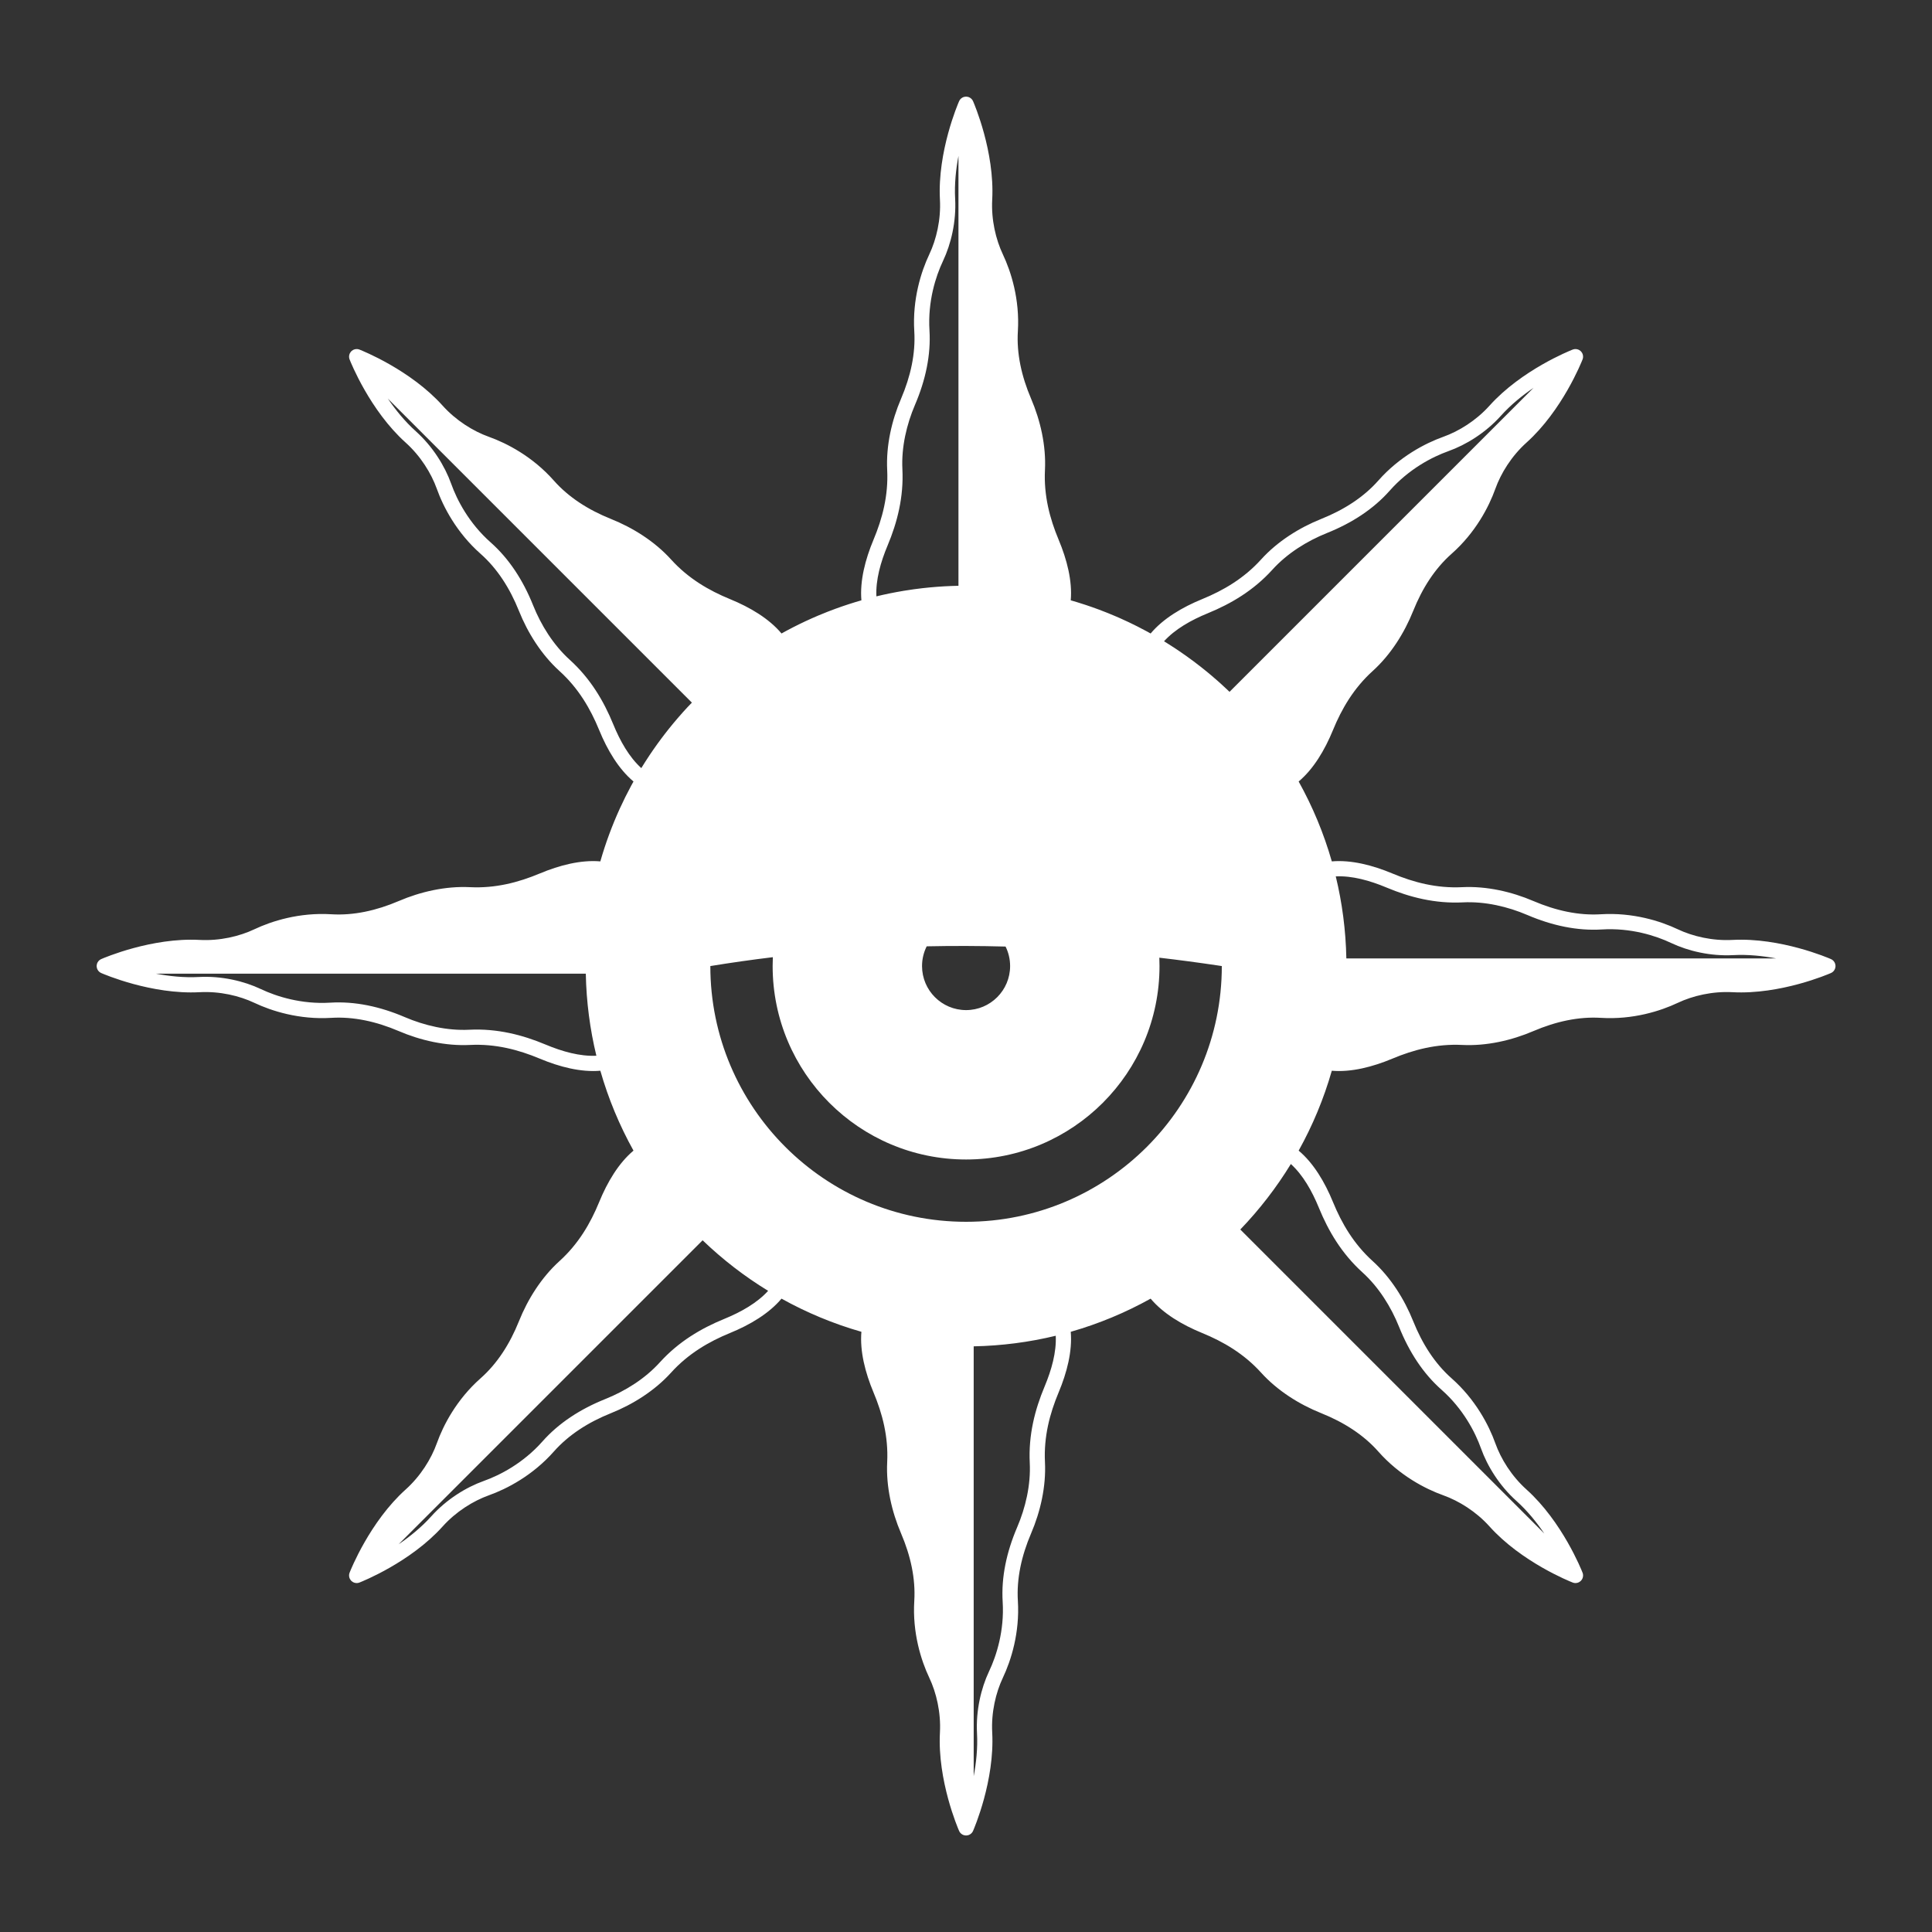 <?xml version="1.0" encoding="UTF-8" standalone="no"?>
<!DOCTYPE svg PUBLIC "-//W3C//DTD SVG 1.1//EN" "http://www.w3.org/Graphics/SVG/1.1/DTD/svg11.dtd">
<svg width="100%" height="100%" viewBox="0 0 1000 1000" version="1.1" xmlns="http://www.w3.org/2000/svg" xmlns:xlink="http://www.w3.org/1999/xlink" xml:space="preserve" xmlns:serif="http://www.serif.com/" style="fill-rule:evenodd;clip-rule:evenodd;stroke-linejoin:round;stroke-miterlimit:2;">
    <rect x="0" y="0" width="1000" height="1000" fill="#333333" stroke="none"/>
    <g transform="matrix(3.782,0,0,3.782,-1058.35,-740.261)">
        <path d="M397.729,277.892C397.5,275.241 398.248,272.311 399.386,269.597C400.6,266.703 401.431,263.545 401.258,260.052C401.091,256.701 401.884,253.273 403.151,250.313C404.47,247.229 405.153,244.112 404.966,241.064C404.697,236.689 405.902,232.903 407.015,230.554C407.99,228.497 408.624,225.796 408.477,223.056C408.126,216.489 410.94,209.948 411.096,209.592L411.17,209.45C411.232,209.35 411.31,209.262 411.398,209.19C411.487,209.118 411.589,209.061 411.7,209.021L411.773,208.997C411.845,208.977 411.919,208.964 411.995,208.96L412.054,208.958L412.113,208.96C412.189,208.964 412.263,208.977 412.335,208.997L412.409,209.021C412.52,209.061 412.621,209.118 412.71,209.19C412.799,209.262 412.876,209.35 412.939,209.45L413.013,209.592C413.168,209.948 415.982,216.489 415.631,223.056C415.484,225.796 416.118,228.497 417.093,230.554C418.206,232.903 419.412,236.689 419.143,241.064C418.955,244.112 419.638,247.229 420.958,250.313C422.224,253.273 423.017,256.701 422.85,260.052C422.677,263.545 423.508,266.703 424.722,269.597C425.86,272.311 426.608,275.24 426.379,277.892L427.251,278.149L428.453,278.532L429.372,278.847L430.213,279.152L431.428,279.622L432.599,280.11L433.167,280.358L434.328,280.892L435.462,281.447L436.858,282.178L437.311,282.432C439.024,280.391 441.628,278.845 444.356,277.73C447.26,276.542 450.081,274.896 452.428,272.303C454.68,269.816 457.664,267.953 460.653,266.756C463.767,265.508 466.454,263.787 468.477,261.499C471.38,258.215 474.91,256.39 477.358,255.516C479.501,254.751 481.86,253.289 483.694,251.248C488.089,246.357 494.703,243.721 495.065,243.579L495.218,243.531C495.333,243.504 495.449,243.498 495.563,243.51C495.677,243.521 495.79,243.552 495.896,243.602L495.965,243.637C496.03,243.674 496.092,243.718 496.148,243.768L496.191,243.809L496.232,243.852C496.282,243.908 496.326,243.97 496.363,244.035L496.398,244.104C496.448,244.21 496.479,244.323 496.49,244.437C496.502,244.551 496.496,244.667 496.469,244.782L496.421,244.935C496.279,245.297 493.643,251.911 488.752,256.306C486.711,258.14 485.249,260.499 484.484,262.642C483.61,265.09 481.785,268.62 478.501,271.523C476.213,273.546 474.492,276.233 473.244,279.347C472.047,282.336 470.184,285.32 467.697,287.572C465.104,289.919 463.458,292.74 462.27,295.644C461.155,298.371 459.611,300.974 457.57,302.687C459.478,306.113 461.009,309.776 462.108,313.621C464.76,313.392 467.689,314.14 470.403,315.278C473.297,316.492 476.455,317.323 479.948,317.15C483.299,316.983 486.727,317.776 489.687,319.042C492.771,320.362 495.888,321.045 498.936,320.857C503.311,320.588 507.097,321.794 509.446,322.907C511.503,323.882 514.204,324.516 516.944,324.369C523.511,324.018 530.052,326.832 530.408,326.987L530.55,327.061C530.65,327.124 530.738,327.201 530.81,327.29C530.882,327.379 530.939,327.48 530.979,327.591L531.003,327.665C531.023,327.737 531.036,327.811 531.04,327.887L531.042,327.946L531.04,328.005C531.036,328.081 531.023,328.155 531.003,328.227L530.979,328.3C530.939,328.411 530.882,328.513 530.81,328.602C530.738,328.69 530.65,328.768 530.55,328.83L530.408,328.904C530.052,329.06 523.511,331.874 516.944,331.523C514.204,331.376 511.503,332.01 509.446,332.985C507.097,334.098 503.311,335.303 498.936,335.034C495.888,334.847 492.771,335.53 489.687,336.849C486.727,338.116 483.299,338.909 479.948,338.742C476.455,338.569 473.297,339.4 470.403,340.614C467.689,341.752 464.76,342.5 462.109,342.271C461.009,346.116 459.478,349.78 457.571,353.205C459.611,354.918 461.155,357.521 462.27,360.247C463.458,363.152 465.104,365.973 467.697,368.32C470.184,370.572 472.047,373.556 473.244,376.545C474.492,379.658 476.213,382.345 478.501,384.368C481.785,387.272 483.61,390.802 484.484,393.249C485.249,395.393 486.711,397.751 488.752,399.585C493.643,403.98 496.279,410.595 496.421,410.957L496.469,411.11C496.496,411.225 496.502,411.341 496.49,411.455C496.479,411.569 496.448,411.681 496.398,411.788L496.363,411.856C496.326,411.922 496.282,411.983 496.232,412.04L496.191,412.083L496.148,412.123C496.092,412.174 496.03,412.218 495.965,412.254L495.896,412.289C495.79,412.34 495.677,412.37 495.563,412.382C495.449,412.394 495.333,412.388 495.218,412.361L495.065,412.312C494.703,412.171 488.089,409.535 483.694,404.644C481.86,402.603 479.501,401.141 477.358,400.375C474.91,399.501 471.38,397.677 468.477,394.393C466.454,392.105 463.767,390.384 460.653,389.136C457.664,387.939 454.68,386.075 452.428,383.588C450.081,380.996 447.26,379.35 444.356,378.162C441.629,377.047 439.026,375.503 437.313,373.463C433.888,375.37 430.224,376.901 426.379,378C426.608,380.652 425.86,383.581 424.722,386.295C423.508,389.189 422.677,392.347 422.85,395.84C423.017,399.191 422.224,402.619 420.958,405.578C419.638,408.662 418.955,411.779 419.143,414.828C419.412,419.203 418.206,422.989 417.093,425.338C416.118,427.395 415.484,430.096 415.631,432.836C415.982,439.402 413.168,445.944 413.013,446.3L412.939,446.442C412.876,446.542 412.799,446.629 412.71,446.701C412.621,446.773 412.52,446.831 412.409,446.871L412.335,446.895C412.263,446.915 412.189,446.928 412.113,446.932L412.054,446.933L411.995,446.932C411.919,446.928 411.845,446.915 411.773,446.895L411.7,446.871C411.589,446.831 411.487,446.773 411.398,446.701C411.31,446.629 411.232,446.542 411.17,446.442L411.096,446.3C410.94,445.944 408.126,439.402 408.477,432.836C408.624,430.096 407.99,427.395 407.015,425.338C405.902,422.989 404.697,419.203 404.966,414.828C405.153,411.779 404.47,408.662 403.151,405.578C401.884,402.619 401.091,399.191 401.258,395.84C401.431,392.347 400.6,389.189 399.386,386.295C398.248,383.581 397.5,380.652 397.729,378C393.884,376.901 390.22,375.369 386.795,373.463C385.082,375.503 382.479,377.047 379.753,378.162C376.848,379.35 374.027,380.996 371.68,383.588C369.428,386.075 366.444,387.939 363.455,389.136C360.342,390.384 357.655,392.105 355.632,394.393C352.728,397.677 349.198,399.501 346.751,400.375C344.607,401.141 342.249,402.603 340.415,404.644C336.02,409.535 329.405,412.171 329.043,412.312L328.89,412.361C328.775,412.388 328.659,412.394 328.545,412.382C328.431,412.37 328.319,412.34 328.212,412.289L328.144,412.254C328.078,412.218 328.017,412.174 327.96,412.123L327.917,412.083L327.877,412.04C327.826,411.983 327.782,411.922 327.746,411.856L327.711,411.788C327.66,411.681 327.63,411.569 327.618,411.455C327.606,411.341 327.612,411.225 327.639,411.11L327.688,410.957C327.829,410.595 330.465,403.98 335.356,399.585C337.397,397.751 338.859,395.393 339.625,393.249C340.499,390.802 342.323,387.272 345.607,384.368C347.895,382.345 349.616,379.658 350.864,376.545C352.061,373.556 353.925,370.572 356.412,368.32C359.004,365.973 360.65,363.152 361.838,360.247C362.953,357.521 364.497,354.918 366.537,353.205C364.63,349.779 363.099,346.116 362,342.271C359.348,342.5 356.419,341.752 353.705,340.614C350.811,339.4 347.653,338.569 344.16,338.742C340.809,338.909 337.381,338.116 334.422,336.849C331.338,335.53 328.221,334.847 325.172,335.034C320.797,335.303 317.011,334.098 314.662,332.985C312.605,332.01 309.904,331.376 307.164,331.523C300.598,331.874 294.056,329.06 293.7,328.904L293.558,328.83C293.458,328.768 293.371,328.69 293.299,328.602C293.227,328.513 293.169,328.411 293.129,328.3L293.105,328.227C293.085,328.155 293.072,328.081 293.068,328.005L293.067,327.946L293.068,327.887C293.072,327.811 293.085,327.737 293.105,327.665L293.129,327.591C293.169,327.48 293.227,327.379 293.299,327.29C293.371,327.201 293.458,327.124 293.558,327.061L293.7,326.987C294.056,326.832 300.598,324.018 307.164,324.369C309.904,324.516 312.605,323.882 314.662,322.907C317.011,321.794 320.797,320.588 325.172,320.857C328.221,321.045 331.338,320.362 334.422,319.042C337.381,317.776 340.809,316.983 344.16,317.15C347.653,317.323 350.811,316.492 353.705,315.278C356.419,314.14 359.348,313.392 362,313.621C362.71,311.136 363.602,308.726 364.658,306.407L364.658,306.407C365.145,305.338 365.667,304.288 366.224,303.257L366.539,302.688C364.498,300.975 362.953,298.372 361.838,295.644C360.65,292.74 359.004,289.919 356.412,287.572C353.925,285.32 352.061,282.336 350.864,279.347C349.616,276.233 347.895,273.546 345.607,271.523C342.323,268.62 340.499,265.09 339.625,262.642C338.859,260.499 337.397,258.14 335.356,256.306C330.465,251.911 327.829,245.297 327.688,244.935L327.639,244.782C327.612,244.667 327.606,244.551 327.618,244.437C327.63,244.323 327.66,244.21 327.711,244.104L327.746,244.035C327.782,243.97 327.826,243.908 327.877,243.852L327.917,243.809L327.96,243.768C328.017,243.718 328.078,243.674 328.144,243.637L328.212,243.602C328.319,243.552 328.431,243.521 328.545,243.51C328.659,243.498 328.775,243.504 328.89,243.531L329.043,243.579C329.405,243.721 336.02,246.357 340.415,251.248C342.249,253.289 344.607,254.751 346.751,255.516C349.198,256.39 352.728,258.215 355.632,261.499C357.655,263.787 360.342,265.508 363.455,266.756C366.444,267.953 369.428,269.816 371.68,272.303C374.027,274.896 376.848,276.542 379.753,277.73C382.48,278.845 385.083,280.389 386.795,282.43L387.546,282.019L388.38,281.582L389.223,281.16L390.074,280.753L390.944,280.357L391.828,279.973L393.11,279.452L394.188,279.044L395.086,278.725L395.991,278.422L396.903,278.135L397.729,277.892ZM424.327,378.542C424.435,380.782 423.754,383.217 422.801,385.489C421.472,388.657 420.58,392.119 420.77,395.943C420.92,398.977 420.189,402.079 419.042,404.759C417.588,408.157 416.857,411.596 417.063,414.956C417.306,418.906 416.215,422.325 415.21,424.446C414.105,426.778 413.384,429.841 413.551,432.947C413.659,434.978 413.441,437.007 413.096,438.821L413.096,379.99C416.956,379.914 420.714,379.417 424.327,378.542ZM375.998,365.476C378.719,368.091 381.724,370.414 384.963,372.394C383.455,374.057 381.248,375.3 378.964,376.234C375.784,377.534 372.706,379.351 370.135,382.19C368.097,384.442 365.387,386.118 362.68,387.202C359.249,388.577 356.3,390.492 354.071,393.013C351.449,395.978 348.261,397.624 346.05,398.413C343.62,399.281 340.944,400.937 338.865,403.251C337.506,404.764 335.917,406.044 334.39,407.083L375.998,365.476ZM456.502,355.037C458.165,356.545 459.408,358.752 460.342,361.036C461.643,364.216 463.46,367.294 466.298,369.865C468.55,371.903 470.226,374.613 471.311,377.32C472.685,380.751 474.6,383.7 477.121,385.929C480.087,388.551 481.732,391.739 482.522,393.95C483.389,396.38 485.045,399.056 487.359,401.135C488.872,402.494 490.152,404.083 491.191,405.61L449.584,364.002C452.199,361.281 454.523,358.276 456.502,355.037ZM446.507,327.864L447.054,327.946C447.054,347.263 431.371,362.946 412.054,362.946C392.737,362.946 377.054,347.263 377.054,327.946L377.054,327.946C379.906,327.481 382.757,327.076 385.609,326.732C385.59,327.133 385.581,327.538 385.581,327.946C385.581,342.557 397.443,354.419 412.054,354.419C426.665,354.419 438.527,342.557 438.527,327.946C438.527,327.562 438.519,327.179 438.503,326.801C441.169,327.111 443.838,327.466 446.507,327.864ZM360.01,328.988C360.086,332.848 360.583,336.606 361.458,340.219C359.218,340.327 356.783,339.645 354.511,338.692C351.343,337.363 347.881,336.472 344.057,336.661C341.023,336.812 337.921,336.081 335.241,334.934C331.843,333.48 328.404,332.748 325.044,332.955C321.094,333.198 317.675,332.107 315.554,331.102C313.222,329.997 310.159,329.276 307.053,329.442C305.022,329.551 302.993,329.332 301.179,328.988L360.01,328.988ZM417.459,325.277C417.857,326.082 418.081,326.988 418.081,327.946C418.081,331.272 415.381,333.973 412.054,333.973C408.728,333.973 406.027,331.272 406.027,327.946C406.027,326.975 406.257,326.058 406.666,325.245C410.264,325.168 413.861,325.18 417.459,325.277ZM464.098,326.904C464.022,323.044 463.525,319.285 462.65,315.673C464.89,315.565 467.326,316.246 469.597,317.199C472.766,318.528 476.227,319.42 480.052,319.23C483.086,319.08 486.187,319.811 488.867,320.958C492.266,322.412 495.705,323.143 499.064,322.937C503.015,322.694 506.433,323.785 508.554,324.79C510.886,325.895 513.949,326.616 517.056,326.449C519.087,326.341 521.115,326.559 522.93,326.904L464.098,326.904ZM374.529,291.894L373.952,292.494L373.32,293.185L372.595,294.01L371.991,294.724L371.4,295.449L370.822,296.184L370.347,296.809L369.791,297.566L369.249,298.333L368.72,299.111L368.131,300.014L367.634,300.809L367.607,300.855C365.943,299.347 364.7,297.14 363.766,294.856C362.466,291.676 360.649,288.597 357.81,286.027C355.558,283.988 353.882,281.278 352.798,278.572C351.423,275.141 349.508,272.192 346.987,269.963C344.022,267.341 342.376,264.152 341.587,261.942C340.719,259.512 339.063,256.836 336.749,254.757C335.236,253.397 333.956,251.809 332.917,250.282L374.529,291.894ZM448.109,290.418L447.92,290.234L447.035,289.411L446.582,289.004L445.637,288.185L444.981,287.64L444.184,287L443.191,286.239L442.141,285.474L441.143,284.783L440.628,284.439L439.572,283.762L439.144,283.499C440.653,281.835 442.86,280.592 445.144,279.658C448.324,278.357 451.403,276.54 453.973,273.702C456.012,271.45 458.722,269.774 461.428,268.689C464.859,267.315 467.808,265.4 470.037,262.879C472.659,259.913 475.848,258.268 478.058,257.478C480.488,256.611 483.164,254.955 485.243,252.641C486.603,251.128 488.191,249.848 489.718,248.809L448.109,290.418ZM411.012,275.902L410.05,275.93L409.054,275.977L408.064,276.043L407.079,276.127L406.099,276.229L404.913,276.378L403.519,276.589L402.547,276.76L401.576,276.949L400.622,277.153L399.781,277.35C399.673,275.11 400.355,272.674 401.308,270.403C402.637,267.234 403.528,263.773 403.339,259.948C403.188,256.914 403.919,253.813 405.066,251.133C406.52,247.734 407.252,244.295 407.045,240.936C406.802,236.985 407.893,233.567 408.898,231.446C410.003,229.114 410.724,226.051 410.558,222.944C410.449,220.913 410.668,218.885 411.012,217.07L411.012,275.902Z" style="fill:white;"/>
    </g>
</svg>
